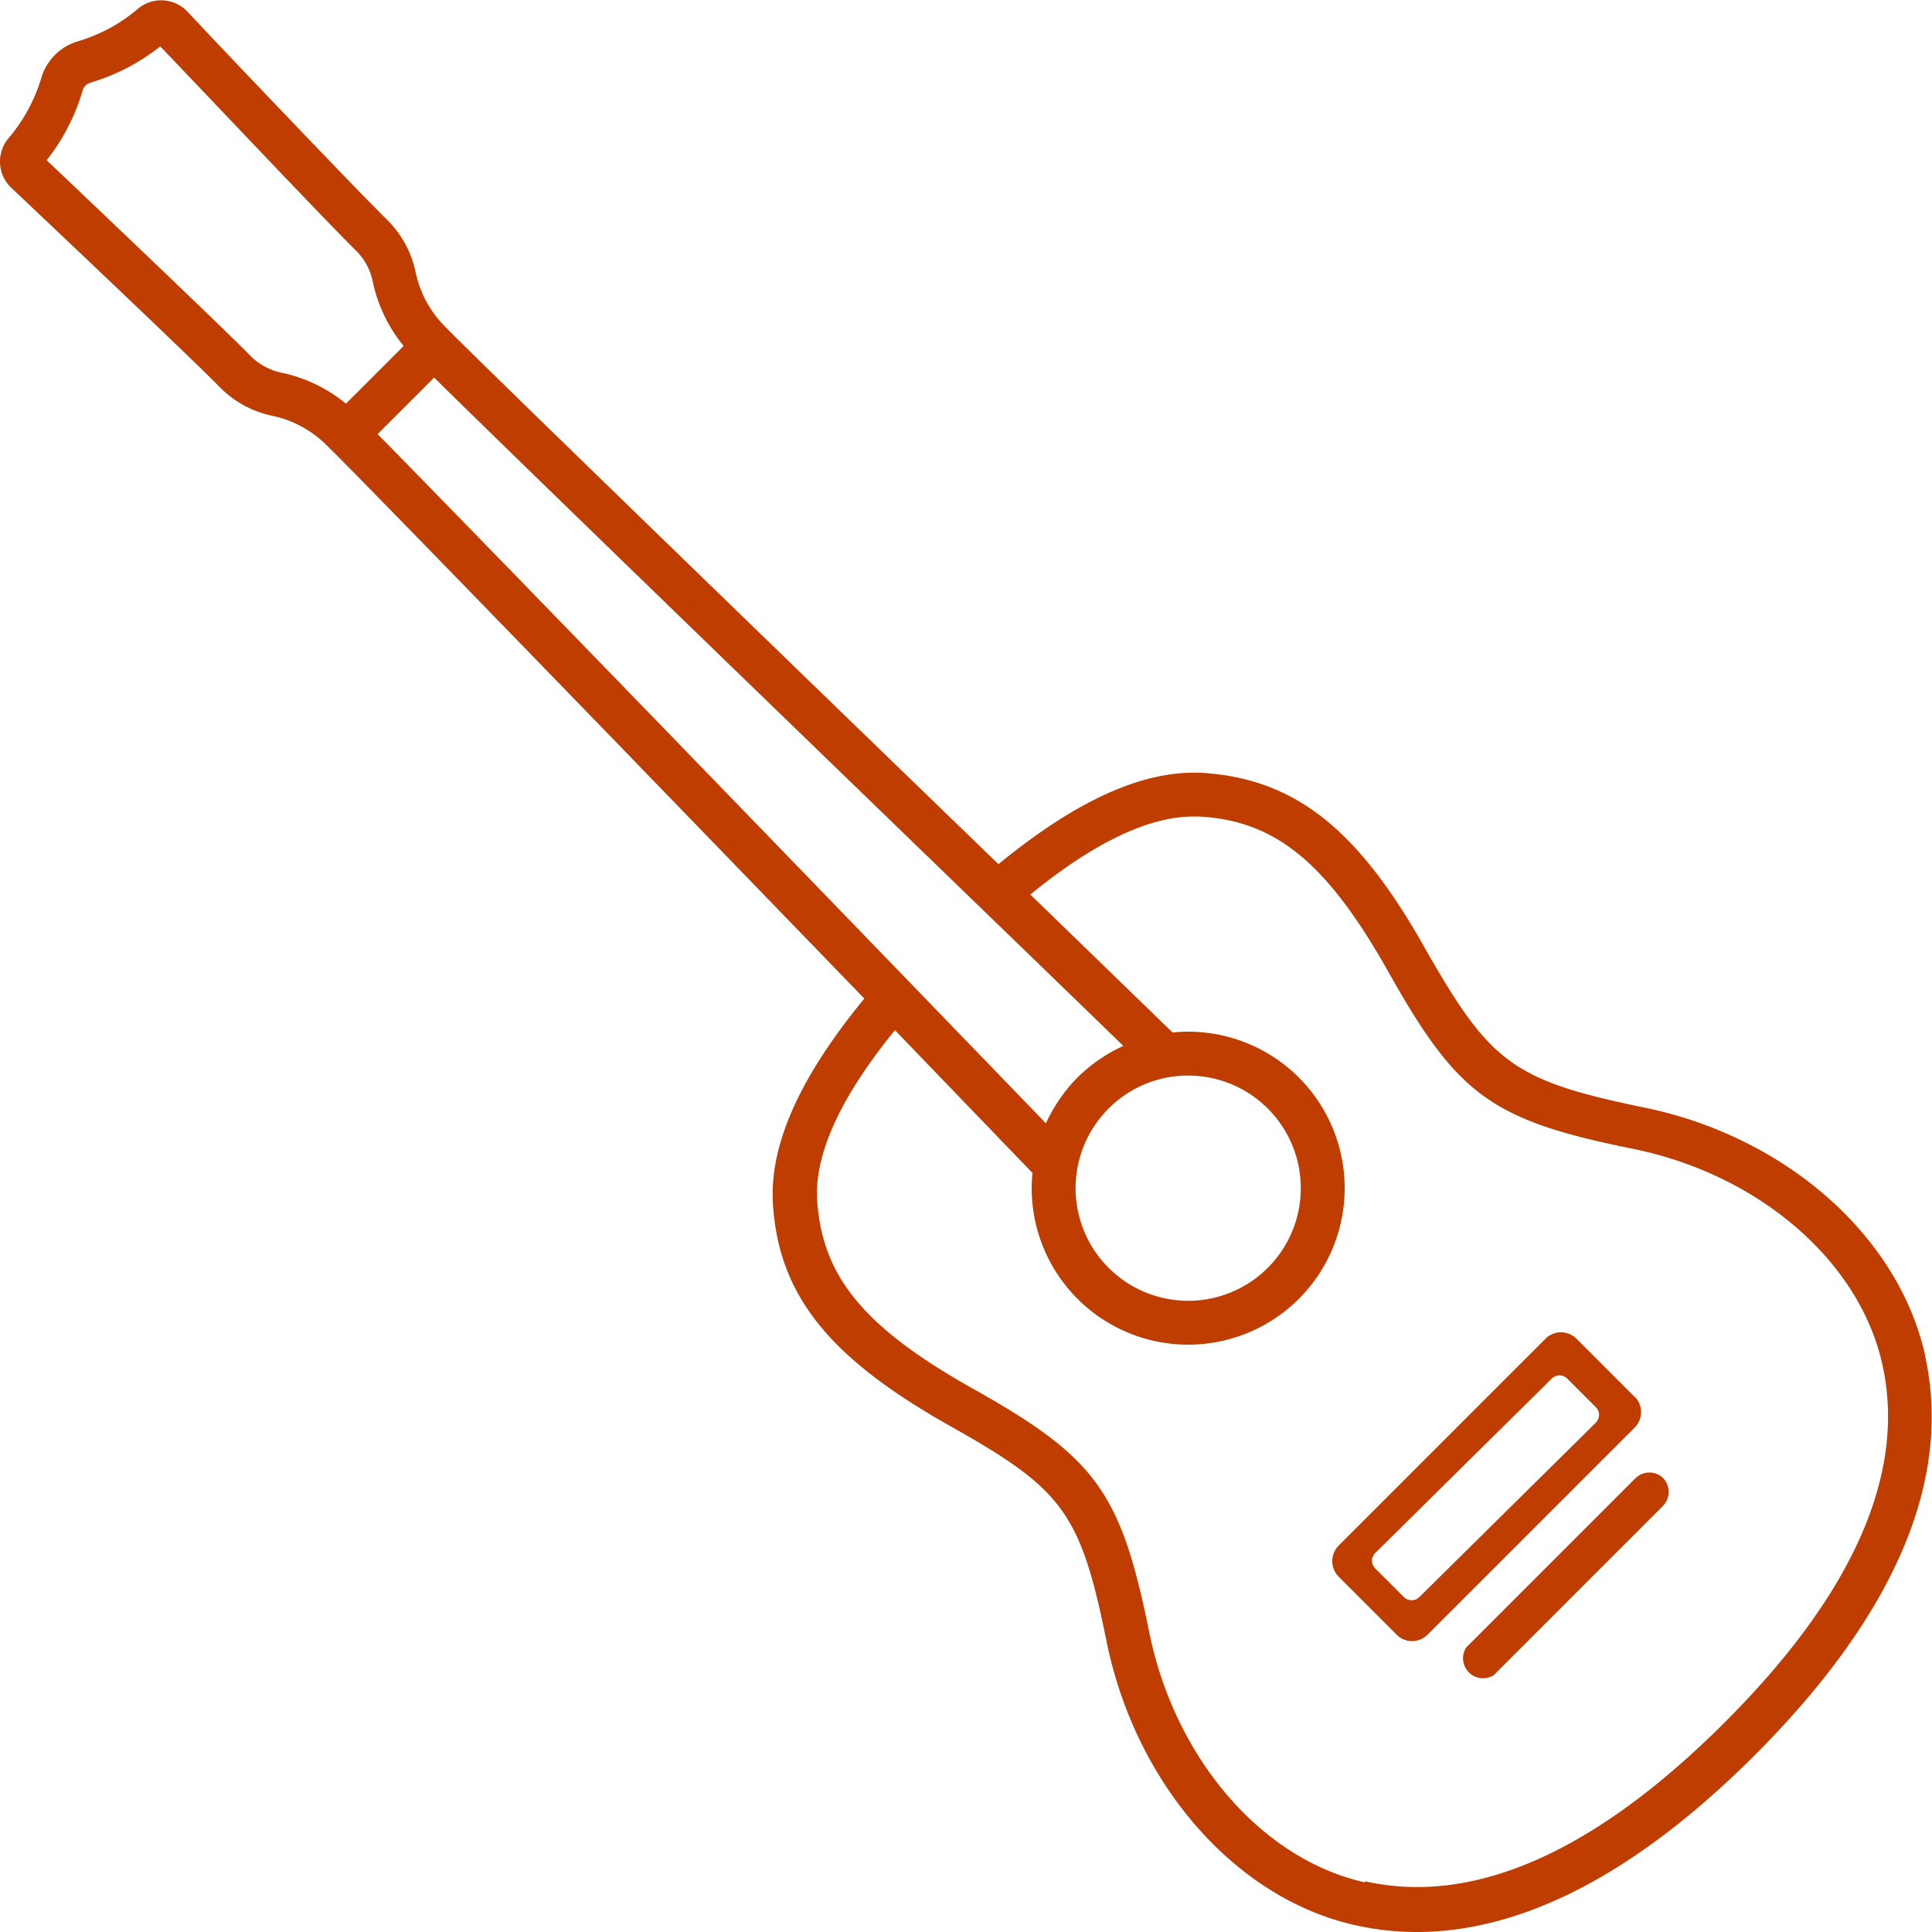 <svg xmlns="http://www.w3.org/2000/svg" viewBox="0 0 140 140"><defs><style>.cls-1{fill:#bf3d00;}</style></defs><title>guitar-icon</title><g id="Layer_2" data-name="Layer 2"><g id="Layer_1-2" data-name="Layer 1"><path class="cls-1" d="M139.5,98.21c-1.94-8.7-10.21-15.95-20.58-18C109.69,78.29,108,77,103.42,69c-5-9-9.63-12.59-16.36-13C82.8,55.81,78,58,72.35,62.62,57.69,48.44,36.44,27.87,32.58,24h0l-.46-.47a7.82,7.82,0,0,1-2-3.79,7.45,7.45,0,0,0-2-3.74C26.37,14.3,16.53,4,13.56.82A2.62,2.62,0,0,0,10,.63,11.81,11.81,0,0,1,5.62,3,3.92,3.92,0,0,0,3,5.62,12,12,0,0,1,.63,10a2.62,2.62,0,0,0,.19,3.61C3,15.67,14.23,26.29,16,28.13a7.45,7.45,0,0,0,3.74,2,7.86,7.86,0,0,1,3.79,2l.47.46c3.88,3.86,24.45,25.11,38.63,39.77C58,78,55.81,82.82,56,87.06c.36,6.73,4,11.32,13,16.36,8.06,4.53,9.31,6.27,11.18,15.5,2.1,10.37,9.35,18.64,18,20.58a20.37,20.37,0,0,0,4.48.5c7.75,0,16-4.32,24.5-12.82,10.19-10.2,14.34-20,12.32-29M98.9,136.4c-7.49-1.67-13.77-9-15.62-18.11-2.06-10.17-3.84-12.64-12.74-17.64-8-4.48-11-8.21-11.33-13.76-.17-3.32,1.72-7.43,5.64-12.24L74.82,85a10.69,10.69,0,0,0-.06,1.13A11.34,11.34,0,1,0,86.1,74.76a10.69,10.69,0,0,0-1.13.06l-10.31-10c4.6-3.75,8.56-5.65,11.81-5.65h.42c5.55.29,9.28,3.36,13.76,11.33,5,8.9,7.47,10.68,17.64,12.74,9.16,1.85,16.44,8.13,18.11,15.62,1.76,7.89-2.1,16.65-11.47,26s-18.14,13.23-26,11.47M6.52,6a14.94,14.94,0,0,0,5.09-2.64C15,6.9,24.18,16.61,25.92,18.28a4.5,4.5,0,0,1,1.13,2.31,10.91,10.91,0,0,0,2.2,4.48l-4.18,4.18a10.94,10.94,0,0,0-4.47-2.2,4.57,4.57,0,0,1-2.32-1.13c-1.72-1.79-12-11.56-14.9-14.31A14.94,14.94,0,0,0,6,6.52a.74.74,0,0,1,.5-.5M31.46,27.36c7.85,7.75,40,38.78,49.94,48.43a11.53,11.53,0,0,0-3.32,2.29,11.67,11.67,0,0,0-2.29,3.32c-9.65-10-40.68-42.09-48.43-49.94ZM86.1,77.94a8.16,8.16,0,1,1-5.77,2.39,8.11,8.11,0,0,1,5.77-2.39"/><path class="cls-1" d="M118.44,101.21l-4.2-4.2A1.59,1.59,0,0,0,112,97L97,112a1.64,1.64,0,0,0-.46,1.13,1.62,1.62,0,0,0,.46,1.12l4.2,4.2a1.58,1.58,0,0,0,2.25,0l15-15a1.59,1.59,0,0,0,0-2.25m-2.81,1.89-12.79,12.64a.8.8,0,0,1-1.12,0l-2.08-2.08a.83.83,0,0,1-.23-.56.79.79,0,0,1,.23-.55l12.8-12.65a.8.8,0,0,1,1.11,0l2.08,2.08a.79.79,0,0,1,0,1.12"/><path class="cls-1" d="M120.52,109.11l-12.28,12.28a1.45,1.45,0,0,1-2-2l12.28-12.28a1.44,1.44,0,0,1,2,0,1.46,1.46,0,0,1,0,2"/></g></g></svg>